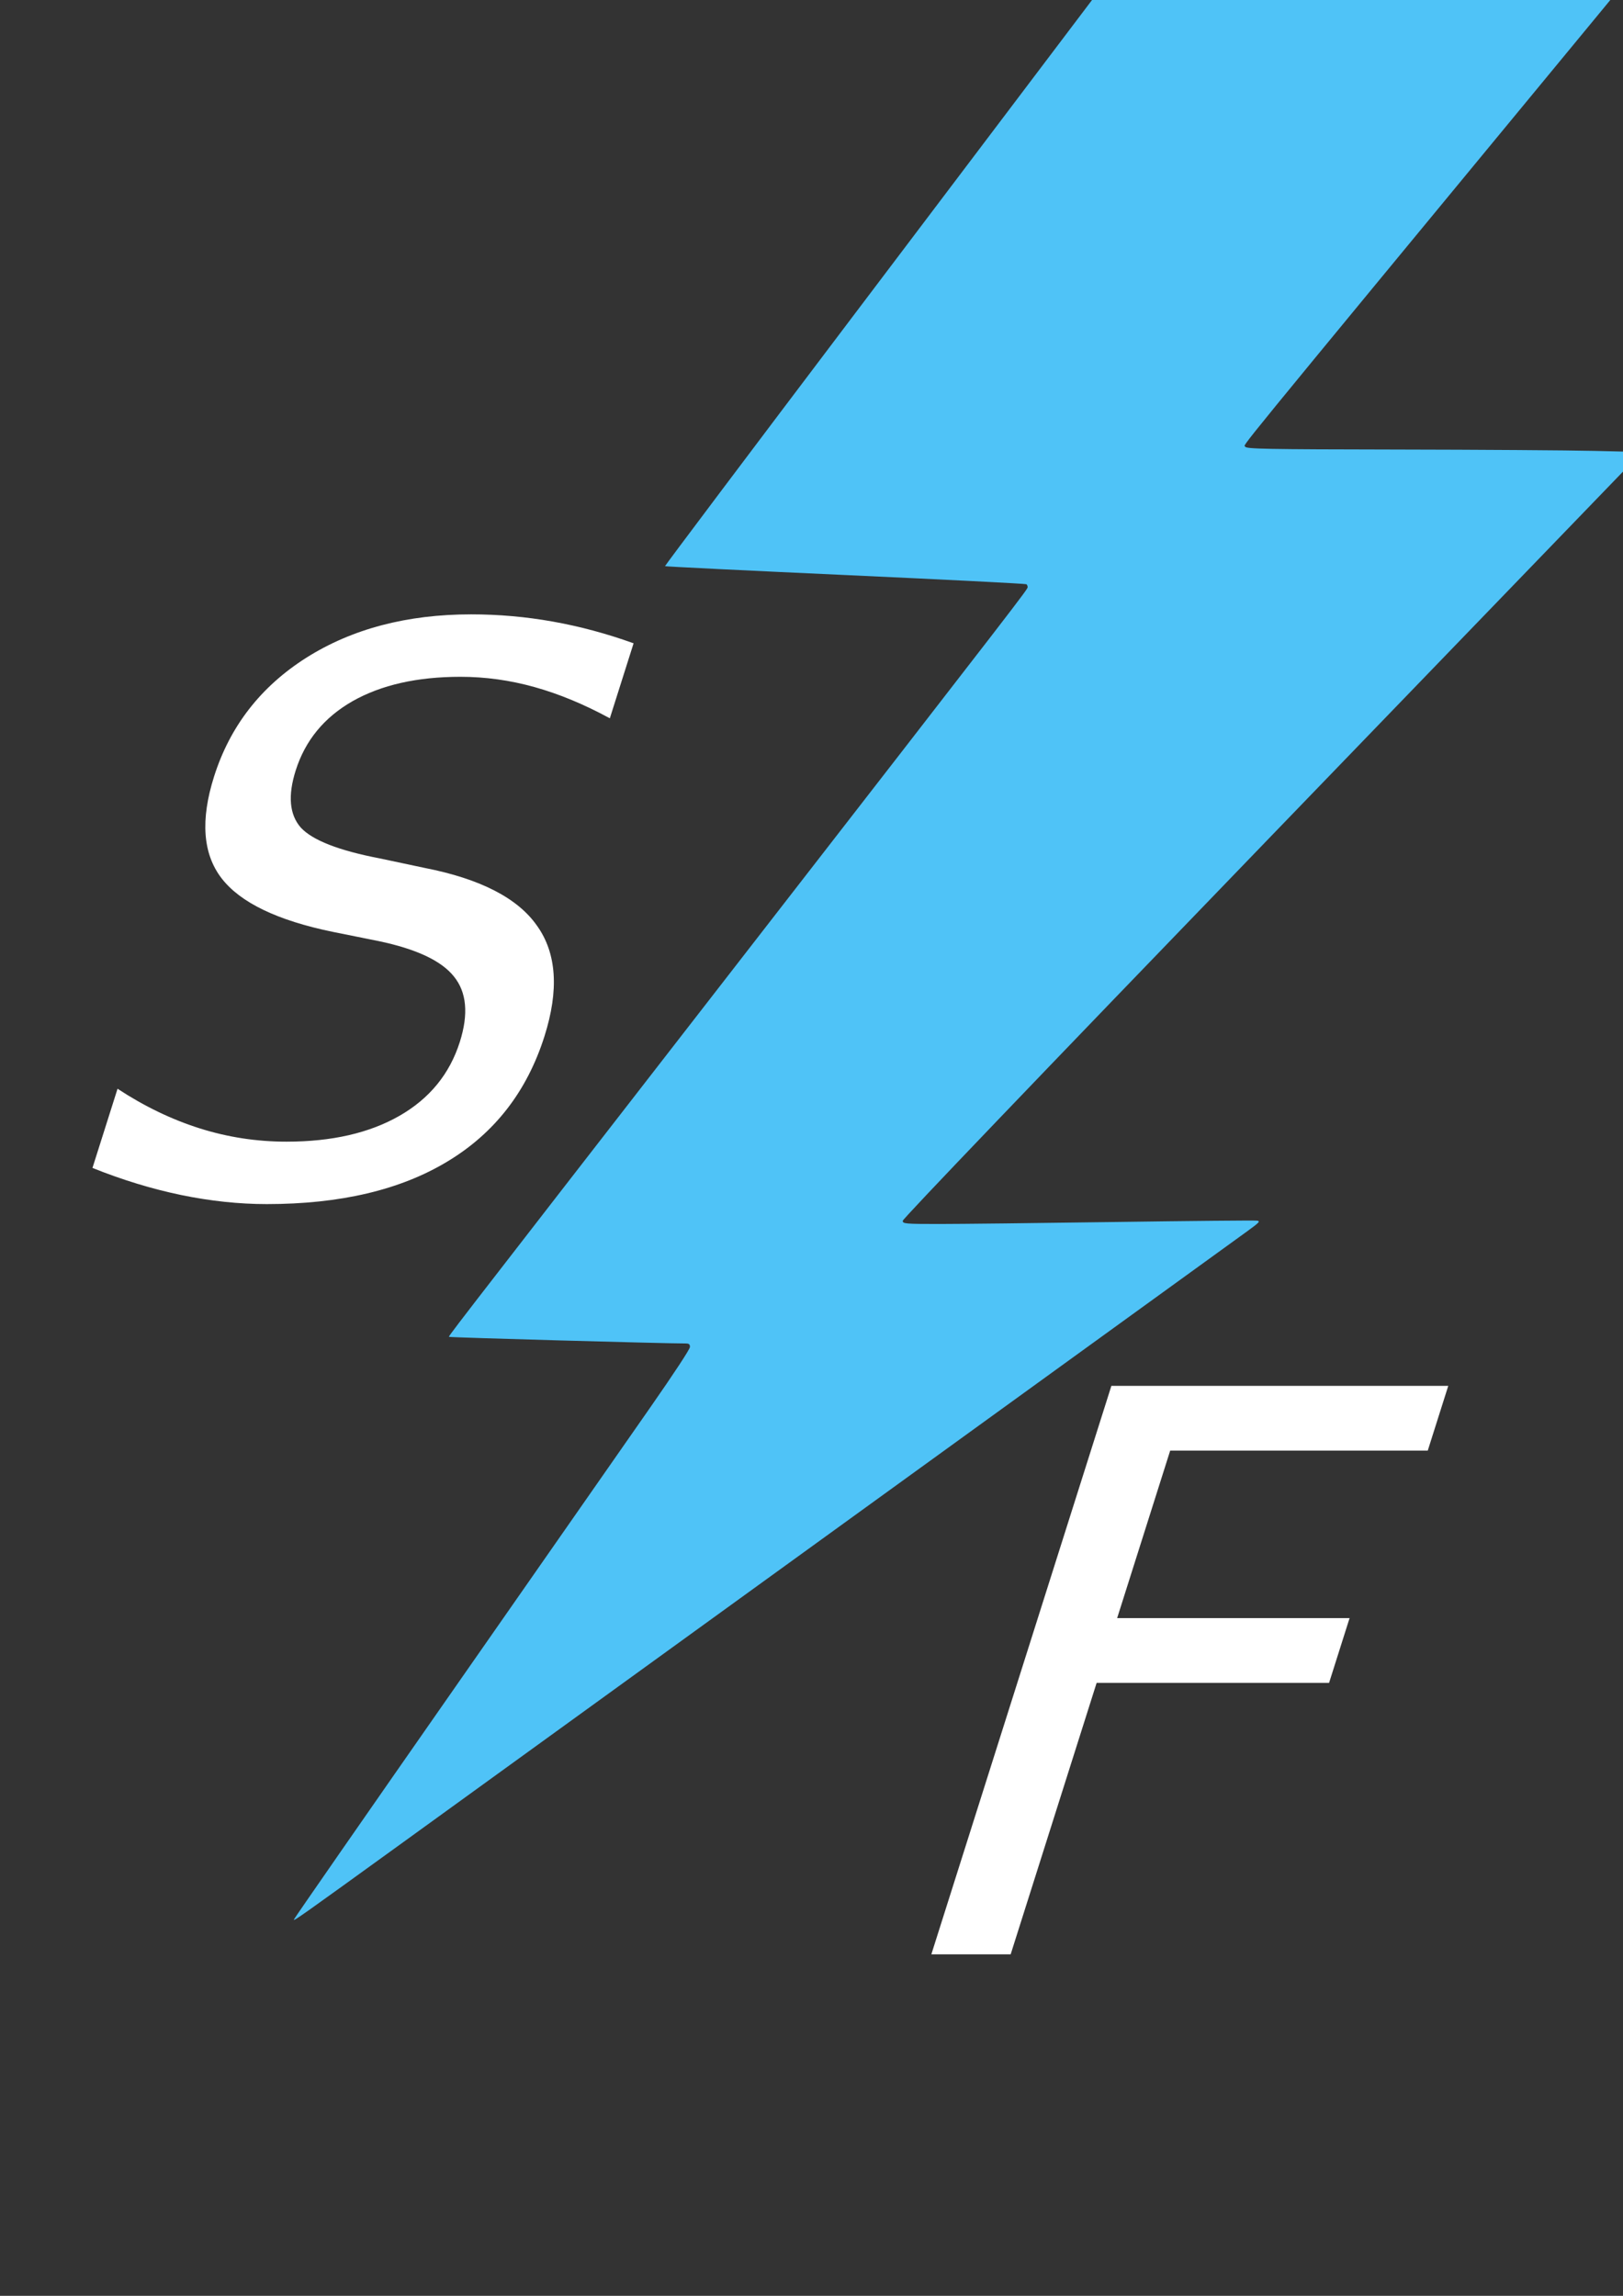 <?xml version="1.0" encoding="UTF-8" standalone="no"?>
<!-- Created with Inkscape (http://www.inkscape.org/) -->

<svg
   xmlns:dc="http://purl.org/dc/elements/1.1/"
   xmlns:cc="http://creativecommons.org/ns#"
   xmlns:rdf="http://www.w3.org/1999/02/22-rdf-syntax-ns#"
   xmlns:svg="http://www.w3.org/2000/svg"
   xmlns="http://www.w3.org/2000/svg"
   xmlns:sodipodi="http://sodipodi.sourceforge.net/DTD/sodipodi-0.dtd"
   xmlns:inkscape="http://www.inkscape.org/namespaces/inkscape"
   width="210mm"
   height="297mm"
   viewBox="0 0 744.094 1052.362"
   id="svg6093"
   version="1.1"
   inkscape:version="0.91 r13725"
   sodipodi:docname="foreground-with-letters.svg">
  <rect x="0" y="0" width="744.094" height="1052.362" fill="#333333" stroke="none"/>
  <defs
     id="defs6095" />
  <sodipodi:namedview
     id="base"
     pagecolor="#ffffff"
     bordercolor="#666666"
     borderopacity="1.0"
     inkscape:pageopacity="0.0"
     inkscape:pageshadow="2"
     inkscape:zoom="0.35"
     inkscape:cx="-136.42857"
     inkscape:cy="520"
     inkscape:document-units="px"
     inkscape:current-layer="layer1"
     showgrid="false"
     inkscape:window-width="1366"
     inkscape:window-height="744"
     inkscape:window-x="0"
     inkscape:window-y="0"
     inkscape:window-maximized="1" />
  <g
     inkscape:label="Ebene 1"
     inkscape:groupmode="layer"
     id="layer1">
    <path
       inkscape:connector-curvature="0"
       id="path4807"
       d="m 134.738,879.877 c 0.129,-0.469 32.89,-47.661 72.803,-104.872 39.913,-57.211 80.716,-115.706 90.672,-129.989 11.022,-15.812 18.103,-26.601 18.103,-27.587 0,-1.318 -0.424,-1.617 -2.286,-1.61 -9.087,0.032 -107.797,-2.725 -108.015,-3.016 -0.379,-0.507 -8.241,9.682 127.673,-165.463 137.43,-177.098 137.456,-177.131 137.456,-178.253 0,-0.446 -0.25,-1.022 -0.555,-1.279 -0.306,-0.257 -37.663,-2.155 -83.017,-4.218 -45.354,-2.063 -82.566,-3.894 -82.695,-4.068 -0.128,-0.174 38.405,-51.408 85.628,-113.852 47.224,-62.444 117.057,-154.791 155.185,-205.215 38.128,-50.424 69.938,-91.953 70.688,-92.287 1.039,-0.463 228.933,-10.393 245.493,-10.697 2.583,-0.048 3.003,-0.214 1.829,-0.726 -0.961,-0.419 0.84,-0.653 4.877,-0.634 3.52,0.017 5.837,0.183 5.148,0.369 -0.689,0.186 -3.706,3.445 -6.705,7.241 -2.999,3.796 -68.405,83.181 -145.346,176.41 C 558.985,217.258 570.467,203.198 570.904,204.748 c 0.293,1.04 9.687,1.218 69.307,1.315 37.932,0.062 78.775,0.342 90.763,0.622 l 21.796,0.51 -169.432,175.477 C 473.941,495.97 413.895,558.663 413.876,559.6 c -0.028,1.348 1.158,1.452 16.581,1.458 9.136,0 45.275,-0.406 80.31,-0.908 35.034,-0.503 64.522,-0.785 65.528,-0.628 1.636,0.256 1.153,0.777 -4.572,4.934 -9.011,6.543 -346.109,250.509 -386.766,279.912 -47.624,34.441 -50.479,36.46 -50.218,35.51 z"
       style="fill:#4fc3f7;fill-opacity:1" />
    <g
       transform="matrix(1.016,0,-0.312,0.985,-4,-4)"
       style="font-style:normal;font-weight:normal;font-size:362.855px;line-height:0%;font-family:sans-serif;letter-spacing:0px;word-spacing:0px;fill:#000000;fill-opacity:1;stroke:none;stroke-width:1px;stroke-linecap:butt;stroke-linejoin:miter;stroke-opacity:1"
       id="text4302">
      <path
         d="m 383.02,303.425 0,34.904 q -20.375,-9.745 -38.447,-14.528 -18.072,-4.784 -34.904,-4.784 -29.234,0 -45.18,11.339 -15.769,11.339 -15.769,32.246 0,17.54 10.453,26.576 10.631,8.859 40.042,14.351 l 21.615,4.429 q 40.042,7.619 58.999,26.931 19.135,19.135 19.135,51.381 0,38.447 -25.868,58.291 -25.69,19.844 -75.477,19.844 -18.781,0 -40.042,-4.252 -21.084,-4.252 -43.762,-12.579 l 0,-36.852 q 21.793,12.225 42.699,18.426 20.907,6.201 41.105,6.201 30.651,0 47.306,-12.048 16.654,-12.048 16.654,-34.372 0,-19.489 -12.048,-30.474 -11.871,-10.985 -39.156,-16.477 l -21.793,-4.252 q -40.042,-7.973 -57.936,-24.982 -17.895,-17.009 -17.895,-47.306 0,-35.081 24.627,-55.279 24.805,-20.198 68.213,-20.198 18.603,0 37.916,3.366 19.312,3.366 39.51,10.099 z"
         style="line-height:0%;letter-spacing:0px;fill:#ffffff;fill-opacity:1"
         id="path4344"
         inkscape:connector-curvature="0" />
    </g>
    <g
       transform="matrix(1.016,0,-0.312,0.985,-4,-4)"
       style="font-style:normal;font-weight:normal;font-size:362.855px;line-height:0%;font-family:sans-serif;letter-spacing:0px;word-spacing:0px;fill:#000000;fill-opacity:1;stroke:none;stroke-width:1px;stroke-linecap:butt;stroke-linejoin:miter;stroke-opacity:1"
       id="text4302-5">
      <path
         d="m 704.741,648.999 152.016,0 0,30.12 -116.227,0 0,77.957 104.888,0 0,30.12 -104.888,0 0,126.326 -35.789,0 0,-264.523 z"
         style="line-height:0%;letter-spacing:0px;fill:#ffffff;fill-opacity:1"
         id="path4347"
         inkscape:connector-curvature="0" />
    </g>
  </g>
</svg>
